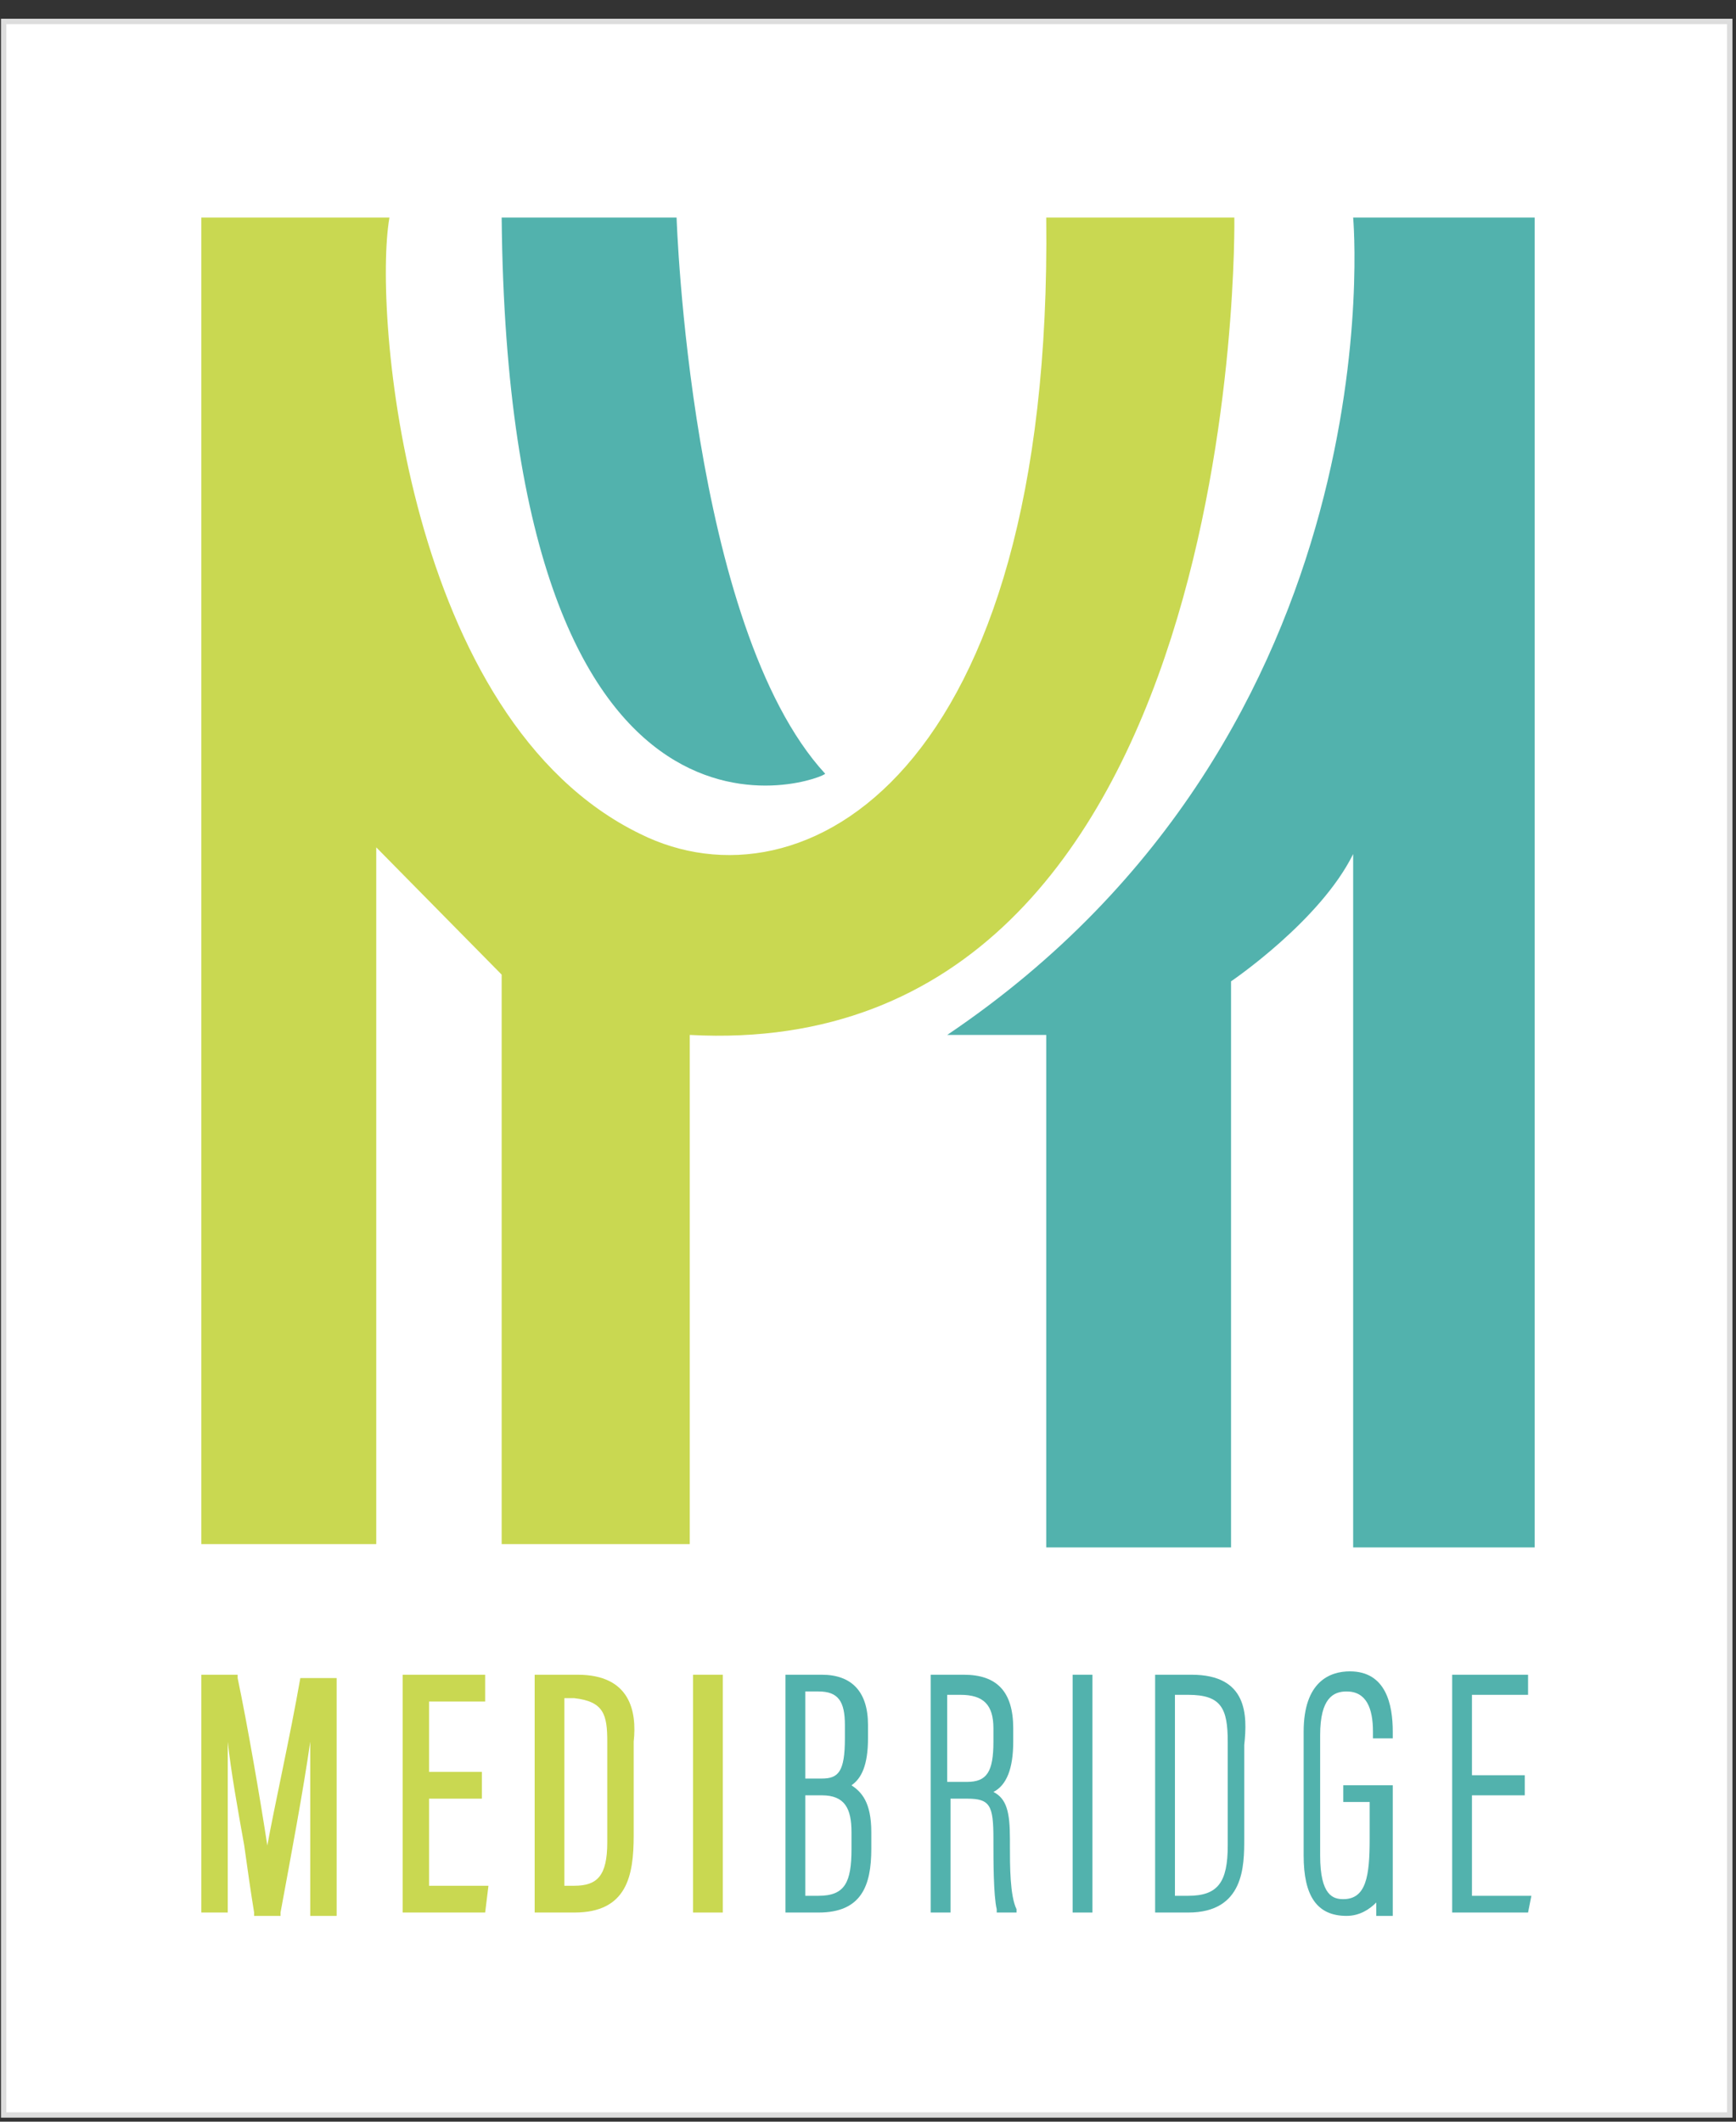 <svg width="81" height="99" viewBox="0 0 81 99" fill="none" xmlns="http://www.w3.org/2000/svg">
<rect x="0" y="0" width="81" height="99" fill="#333333" stroke="none"/>
<path d="M0.171 1L0.171 98.687H80.709V1H0.171Z" fill="white" stroke="#DDDDDD" stroke-width="0.25" stroke-miterlimit="10"/>
<path d="M9.394 72.204V10.153H18.171C17.401 14.53 18.941 33.598 29.875 38.913C37.42 42.664 49.124 36.255 48.816 10.153H57.593C57.593 10.153 58.209 49.697 32.184 48.291V72.048H23.407V45.477L20.481 42.508L17.555 39.538V72.048H9.394V72.204Z" fill="#C9D851"/>
<path d="M23.407 10.153H31.569C31.569 10.153 32.184 29.222 38.498 36.099C38.652 36.255 23.715 42.351 23.407 10.153Z" fill="#52B2AD"/>
<path d="M48.97 72.204H57.439V45.79C57.439 45.79 61.597 42.976 63.137 39.85V72.204H71.606V10.153H63.137C63.137 10.153 65.293 34.067 44.196 48.291H48.816V72.204H48.97Z" fill="#52B2AD"/>
<path d="M14.013 78.3C13.551 80.957 12.781 84.396 12.473 86.115C12.165 84.083 11.549 80.488 11.088 78.3V78.144H9.394V89.241H10.626V84.708C10.626 83.614 10.626 82.364 10.626 81.27C10.78 82.677 11.088 84.396 11.396 86.115C11.549 87.209 11.703 88.303 11.857 89.241V89.397H13.089V89.241C13.551 86.74 14.167 83.458 14.475 81.27C14.475 82.364 14.475 83.458 14.475 84.552V89.397H15.707V78.3H14.013Z" fill="#C9D851"/>
<path d="M20.019 83.927H22.483V82.677H20.019V79.394H22.637V78.144H18.787V89.241H22.637L22.791 87.991H20.019V83.927Z" fill="#C9D851"/>
<path d="M26.949 78.144H24.947V89.241H26.795C29.259 89.241 29.567 87.522 29.567 85.646V81.27C29.721 79.863 29.413 78.144 26.949 78.144ZM28.335 81.27V85.959C28.335 87.522 27.873 87.991 26.795 87.991H26.333V79.238H26.795C28.181 79.394 28.335 80.019 28.335 81.27Z" fill="#C9D851"/>
<path d="M33.724 78.144H32.338V89.241H33.724V78.144Z" fill="#C9D851"/>
<path d="M39.73 83.302C40.192 82.989 40.5 82.364 40.5 81.114V80.488C40.5 78.925 39.73 78.144 38.344 78.144H36.65V89.241H38.19C40.192 89.241 40.654 87.991 40.654 86.271V85.49C40.654 84.083 40.192 83.614 39.73 83.302ZM37.574 82.833V78.925H38.19C39.114 78.925 39.422 79.394 39.422 80.488V81.114C39.422 82.677 39.114 82.989 38.344 82.989H37.574V82.833ZM39.73 85.49V86.271C39.73 87.834 39.422 88.46 38.19 88.46H37.574V83.771H38.344C39.422 83.771 39.73 84.396 39.73 85.49Z" fill="#52B2AD"/>
<path d="M47.122 86.115V85.802C47.122 84.552 46.968 83.927 46.352 83.614C46.968 83.302 47.276 82.52 47.276 81.27V80.645C47.276 78.925 46.506 78.144 44.966 78.144H43.426V89.241H44.35V83.927H45.12C46.198 83.927 46.352 84.24 46.352 85.802V85.959C46.352 86.74 46.352 88.46 46.506 89.085V89.241H47.43V89.085C47.122 88.46 47.122 87.053 47.122 86.115ZM46.352 80.645V81.27C46.352 82.677 46.044 83.145 45.12 83.145H44.196V79.082H44.812C45.89 79.082 46.352 79.55 46.352 80.645Z" fill="#52B2AD"/>
<path d="M50.972 78.144H50.048V89.241H50.972V78.144Z" fill="#52B2AD"/>
<path d="M55.591 78.144H53.897V89.241H55.437C58.055 89.241 58.055 87.053 58.055 85.802V81.426C58.209 80.019 58.209 78.144 55.591 78.144ZM57.285 81.27V86.115C57.285 87.834 56.823 88.46 55.437 88.46H54.821V79.082H55.437C56.977 79.082 57.285 79.707 57.285 81.27Z" fill="#52B2AD"/>
<path d="M62.521 84.083H63.907V85.802C63.907 87.522 63.753 88.616 62.675 88.616C62.213 88.616 61.597 88.46 61.597 86.584V80.957C61.597 79.238 62.213 78.925 62.829 78.925C63.753 78.925 64.061 79.707 64.061 80.801V81.114H64.985V80.801C64.985 79.55 64.677 77.987 62.983 77.987C62.059 77.987 60.827 78.456 60.827 80.801V86.584C60.827 88.46 61.443 89.397 62.829 89.397C63.445 89.397 63.907 89.085 64.215 88.772C64.215 88.928 64.215 89.085 64.215 89.241V89.397H64.985V83.302H62.675V84.083H62.521Z" fill="#52B2AD"/>
<path d="M68.68 88.46V83.771H71.144V82.833H68.68V79.082H71.298V78.144H67.757V89.241H71.298L71.452 88.46H68.68Z" fill="#52B2AD"/>
</svg>
